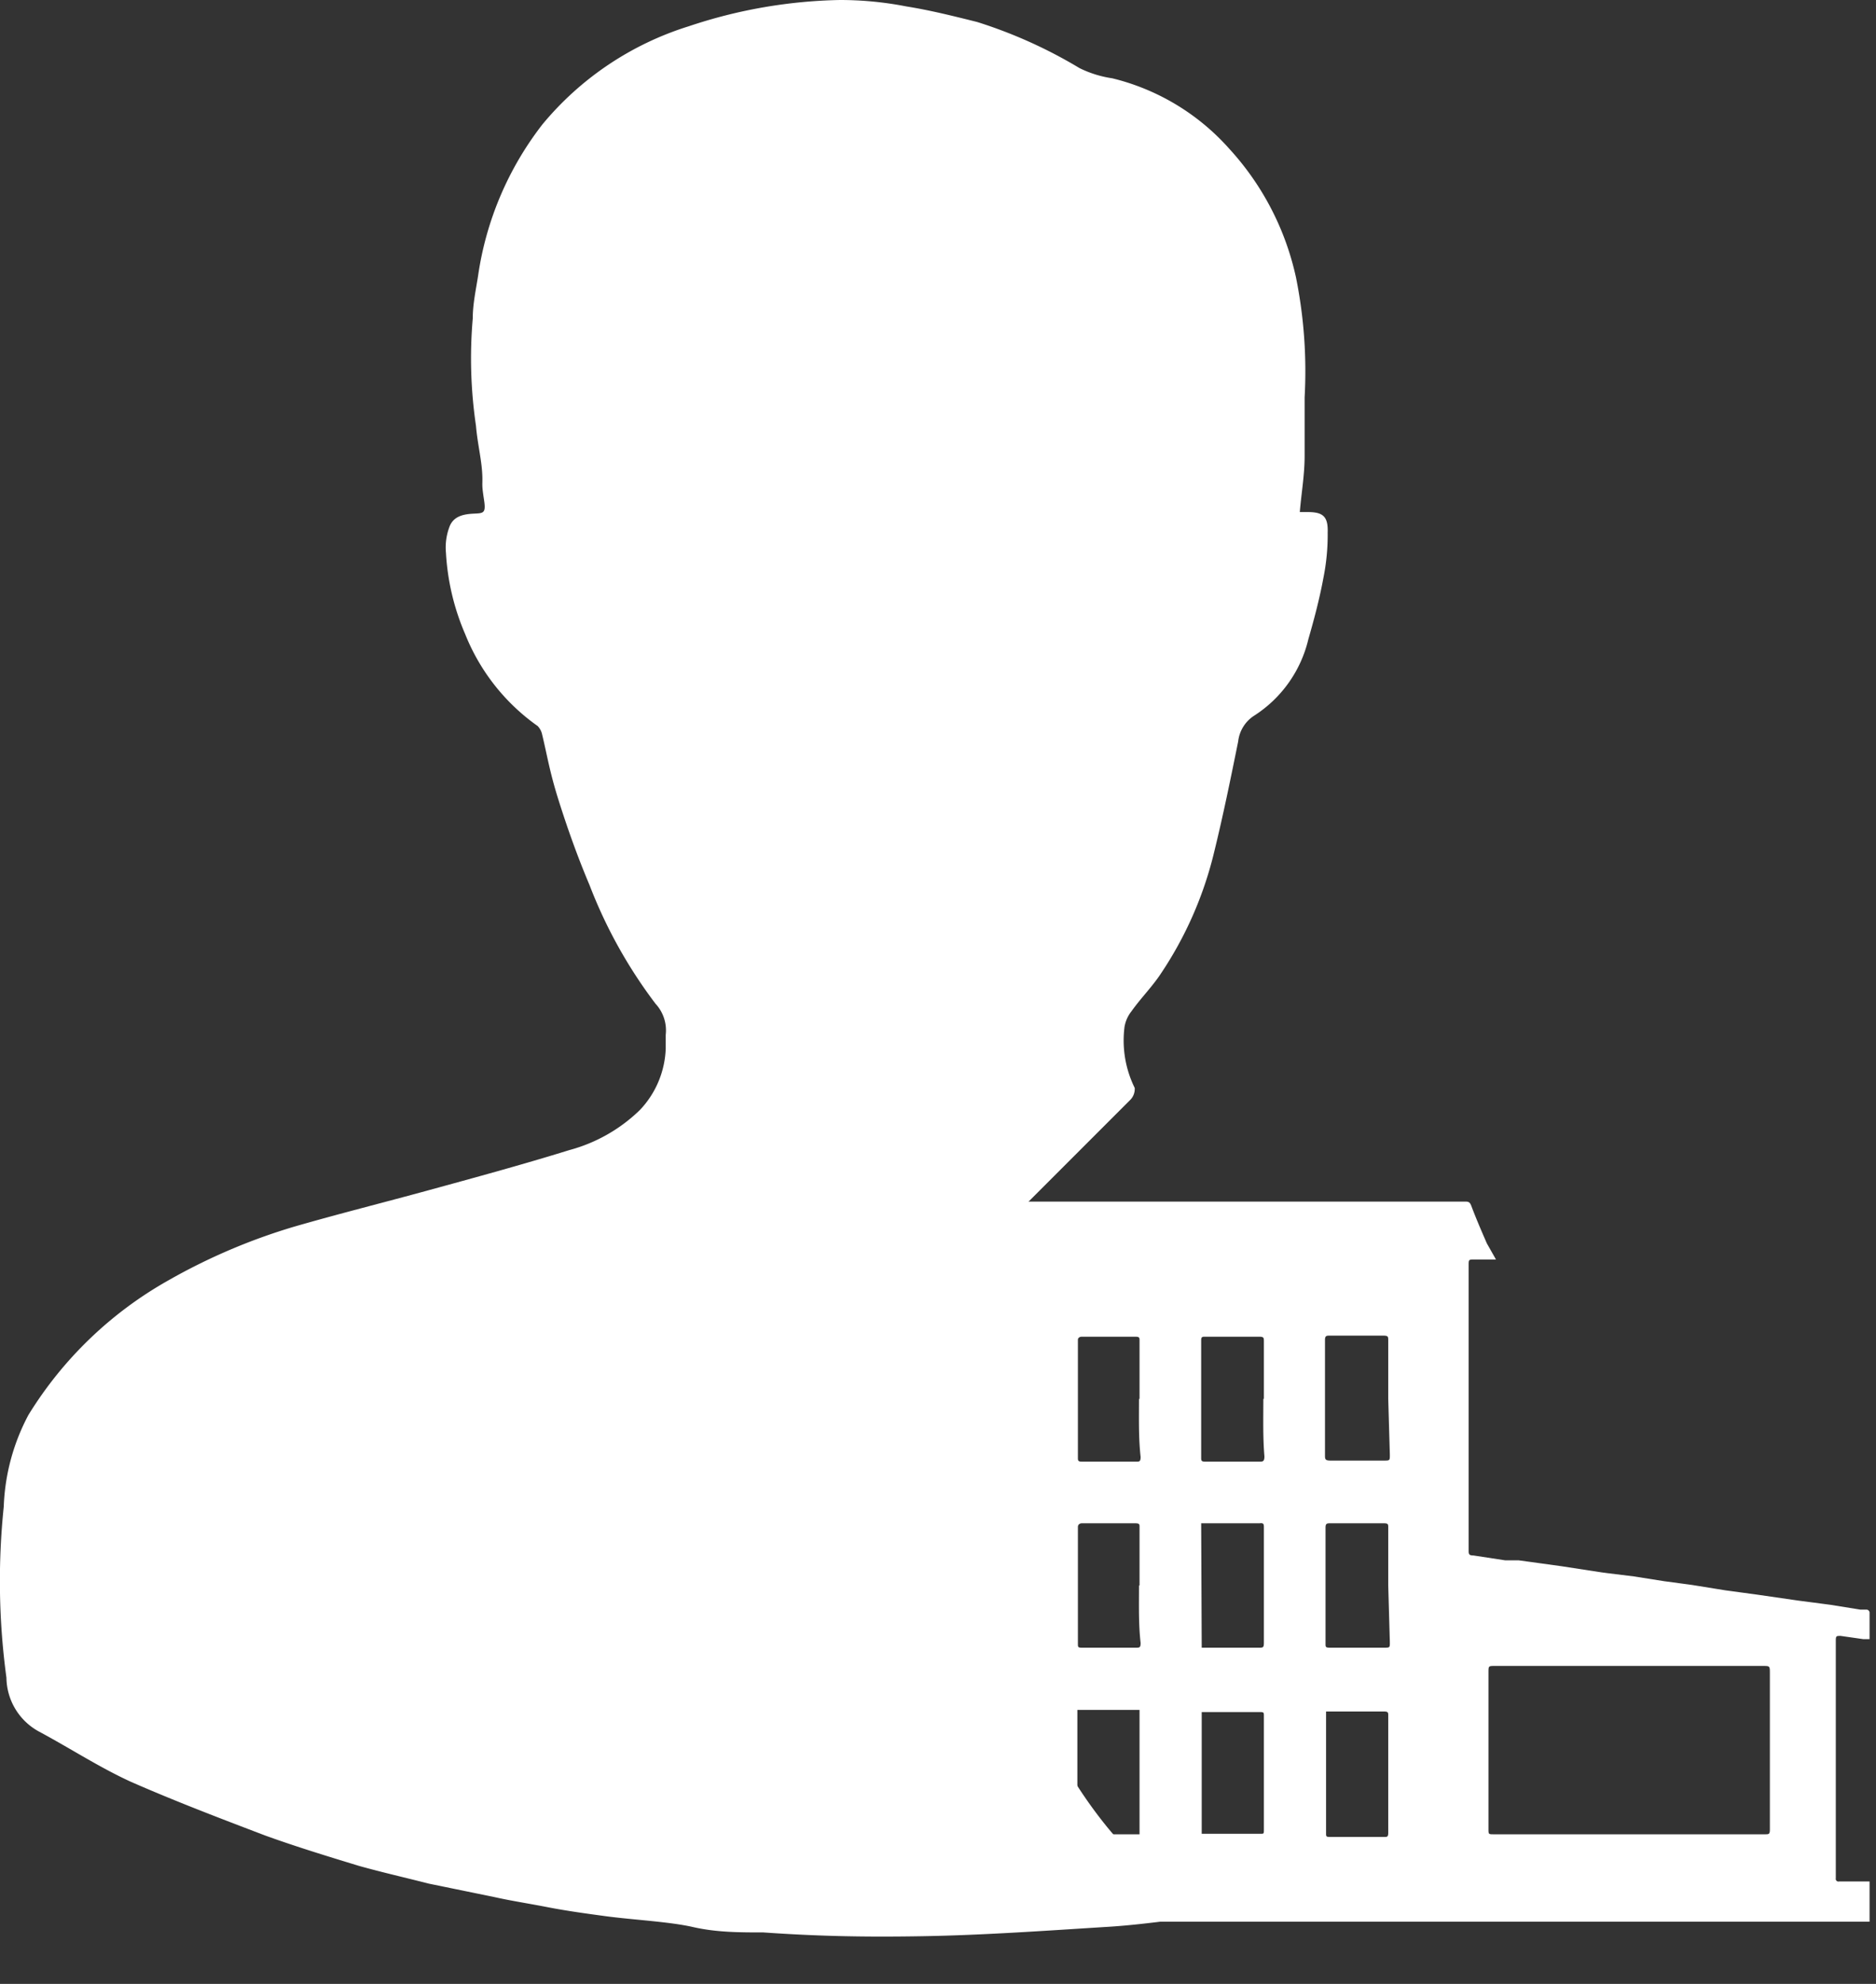 <?xml version="1.0" ?>
<svg xmlns="http://www.w3.org/2000/svg" width="35" height="37" viewBox="0 0 35 37">
  <rect x="0" y="0" width="35" height="37" fill="#333333" stroke="none"/>
  <path d="M24.25 9.55h0.15c0.28 0 0.38 0.08 0.37 0.38 a4.08 4.08 0 0 1-0.08 0.85 c-0.07 0.38 -0.17 0.76 -0.28 1.14a2.33 2.33 0 0 1-1 1.42 0.66 0.66 0 0 0-0.31 0.49 c-0.14 0.69 -0.28 1.38-0.45 2.07a7 7 0 0 1-1 2.27c-0.16 0.24 -0.37 0.45 -0.54 0.69 a0.64 0.64 0 0 0-0.13 0.29 2 2 0 0 0 0.19 1.14 0.29 0.29 0 0 1-0.08 0.22 l-2.17 2.17c-0.25 0.25 -0.25 0.25 0 0.5s0.61 0.62 0.92 0.92 a0.21 0.21 0 0 1 0 0.31 8 8 0 0 0-0.84 2.27 8.33 8.33 0 0 0-0.23 2.63 8.52 8.52 0 0 0 1.89 4.77 8.86 8.86 0 0 0 1.57 1.49l0.14 0.12 a1 1 0 0 1-0.23 0.09 c-0.51 0.06 -1 0.13-1.54 0.16 -1.12 0.07 -2.24 0.15 -3.36 0.17 -1.12 0.02 -2 0-3-0.07-0.44 0-0.87 0-1.31-0.1-0.44-0.1-1.07-0.13-1.61-0.2-0.37-0.05-0.74-0.1-1.1-0.17-0.36-0.07-0.69-0.12-1-0.19L8 35.13c-0.43-0.11-0.87-0.21-1.3-0.33-0.59-0.18-1.18-0.36-1.76-0.57-0.84-0.32-1.68-0.64-2.5-1-0.59-0.27-1.14-0.63-1.72-0.94a1.16 1.16 0 0 1-0.6-1 13.42 13.42 0 0 1-0.05-3.19 3.93 3.93 0 0 1 0.46-1.71 7.22 7.22 0 0 1 2.61-2.51 11.15 11.15 0 0 1 2.34-1c0.83-0.24 1.67-0.45 2.51-0.68 0.84 -0.23 1.76-0.48 2.63-0.75a3 3 0 0 0 1.32-0.75 1.75 1.75 0 0 0 0.48-1.14v-0.26a0.73 0.73 0 0 0-0.19-0.58A9 9 0 0 1 11 16.51c-0.22-0.52-0.41-1.05-0.58-1.59-0.17-0.54-0.21-0.83-0.31-1.24a0.32 0.32 0 0 0-0.08-0.14 3.84 3.84 0 0 1-1.35-1.71 4.45 4.45 0 0 1-0.36-1.52 1.09 1.09 0 0 1 0.06-0.47c0.07-0.21 0.26 -0.25 0.45 -0.26 0.19 -0.01 0.24 0 0.2-0.26-0.04-0.26-0.03-0.26-0.03-0.38 0-0.32-0.09-0.64-0.12-1a8.63 8.63 0 0 1-0.06-2c0-0.27 0.06 -0.54 0.1 -0.8a6 6 0 0 1 1.2-2.82A5.77 5.77 0 0 1 12.85 0.49 9.39 9.39 0 0 1 15.67 0c0.416 0 0.831 0.04 1.24 0.12 0.44 0.07 0.88 0.18 1.32 0.29 a8.87 8.87 0 0 1 1.91 0.86 c0.192 0.095 0.398 0.159 0.61 0.19 a4.27 4.27 0 0 1 2.18 1.31 5.18 5.18 0 0 1 1.25 2.41 8.83 8.83 0 0 1 0.16 2.23V8.5c0 0.36-0.06 0.69 -0.09 1.05z" fill="#FFF"/>
  <path d="M27.91 23.49h-0.4c-0.11 0-0.11 0-0.11 0.11 v5.31c0 0.07 0 0.1 0.09 0.1l0.59 0.09 h0.25l0.8 0.11 0.78 0.12 0.57 0.07 0.57 0.09 0.52 0.07 0.62 0.1 0.59 0.08 0.76 0.11 0.61 0.08 0.56 0.09 h0.12a0.06 0.06 0 0 1 0.05 0.05 v0.5h-0.12l-0.42-0.06c-0.08 0-0.09 0-0.09 0.09 v4.43a0.05 0.05 0 0 0 0.06 0.06 h0.57v0.75H17.94v-0.75h0.63V23.58c0-0.07 0-0.09-0.08-0.09h-0.43c0-0.08 0.06 -0.15 0.08 -0.22 0.1 -0.23 0.2 -0.46 0.29 -0.7 0-0.05 0.05 -0.1 0.08 -0.16h8.81c0.07 0 0.1 0 0.13 0.08 0.09 0.24 0.19 0.47 0.29 0.7 l0.17 0.3 zm2.51 10.72h2.51c0.07 0 0.09 0 0.09-0.09v-2.91c0-0.14 0-0.14-0.13-0.14h-5c-0.12 0-0.12 0-0.12 0.12 v2.92c0 0.1 0 0.1 0.1 0.1h2.55zm-8-3.48h1.07c0.07 0 0.09 0 0.09-0.09v-2.15c0-0.06 0-0.09-0.08-0.08h-1.09l0.01 2.32zm-1.16-4.64V25c0-0.05 0-0.07-0.08-0.07h-1s-0.07 0-0.07 0.06 v2.19c0 0.06 0 0.08 0.08 0.08h1c0.07 0 0.09 0 0.09-0.09-0.04-0.36-0.03-0.72-0.03-1.08h0.01zm2.32 0v-1.07c0-0.07 0-0.09-0.09-0.09h-1c-0.06 0-0.08 0-0.08 0.07 v2.18c0 0.06 0 0.08 0.08 0.08h1c0.07 0 0.1 0 0.1-0.1-0.03-0.35-0.02-0.71-0.02-1.07h0.01zm2.32 0V25c0-0.07 0-0.09-0.09-0.09h-1c-0.06 0-0.09 0-0.09 0.08 v2.15c0 0.07 0 0.1 0.1 0.1h1c0.11 0 0.11 0 0.11-0.11l-0.03-1.04zm0 3.48v-1.08c0-0.06 0-0.08-0.08-0.08h-1c-0.06 0-0.09 0-0.09 0.08 v2.16c0 0.07 0 0.08 0.09 0.08h1c0.11 0 0.11 0 0.11-0.1l-0.03-1.06zm-5.8 2.32v2.25s0 0.07 0.08 0.07h1.08v-2.32H20.1zm2.32 0v2.31h1.1c0.06 0 0.06 0 0.06-0.08V32c0-0.06 0-0.07-0.08-0.07h-1.09l0.01-0.04zm-1.16-2.32v-1.09c0-0.05 0-0.07-0.08-0.07h-1s-0.07 0-0.07 0.07 v2.17c0 0.07 0 0.08 0.08 0.08h1c0.07 0 0.09 0 0.09-0.09-0.04-0.35-0.03-0.71-0.03-1.07h0.01zm3.48 2.32v2.3c0 0.06 0 0.07 0.08 0.07h1c0.06 0 0.08 0 0.08-0.08V32c0-0.06 0-0.08-0.08-0.08h-1.09l0.01-0.03z" fill="#FFF"/>
</svg>
